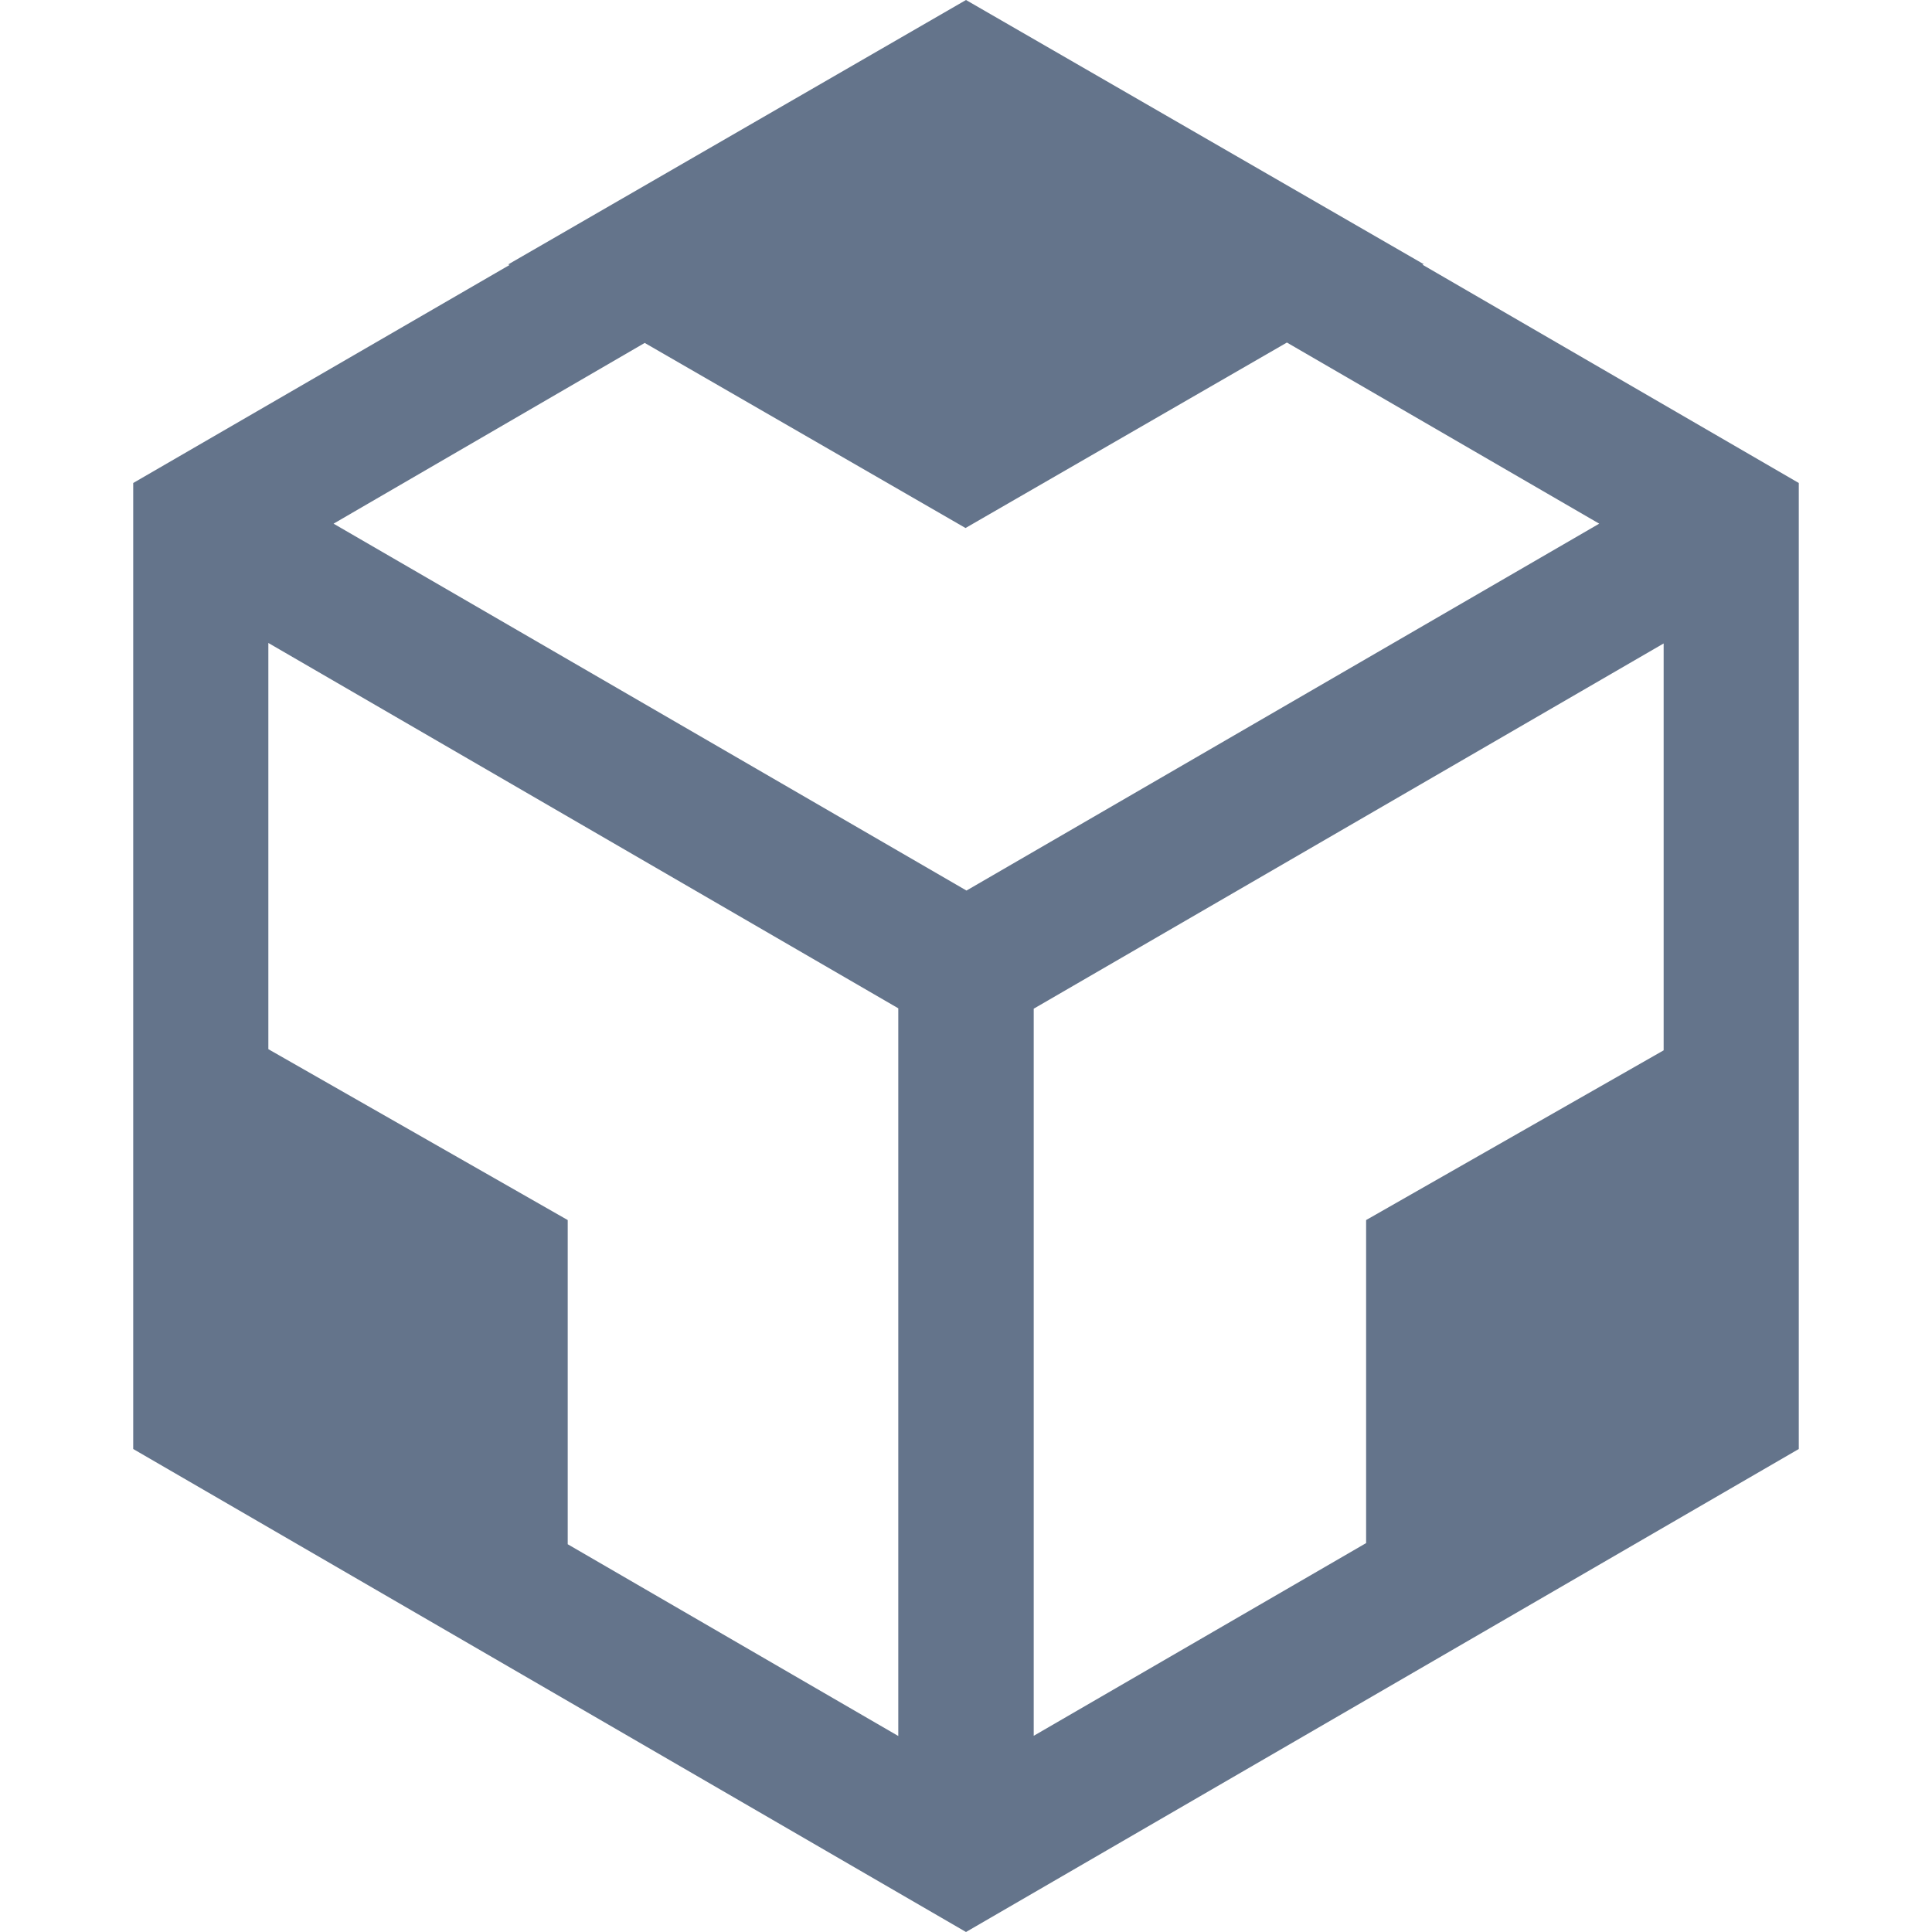 <svg width="20" height="20" viewBox="0 0 20 20" fill="none" xmlns="http://www.w3.org/2000/svg">
<path d="M14.725 2.74L14.735 2.736H14.74L10 0L5.263 2.736H5.258L5.275 2.743L1.379 5V15L10 20L18.621 15V5L14.725 2.74ZM9.299 17.971L5.877 15.986V12.63L2.778 10.861V6.656L9.299 10.438V17.971ZM3.453 5.421L6.674 3.55L9.995 5.466L13.322 3.546L16.555 5.421L10.005 9.219L3.453 5.421ZM17.222 10.873L14.142 12.63V15.974L10.701 17.969V10.442L17.222 6.661V10.873Z" fill="#64748B"/>
</svg>
